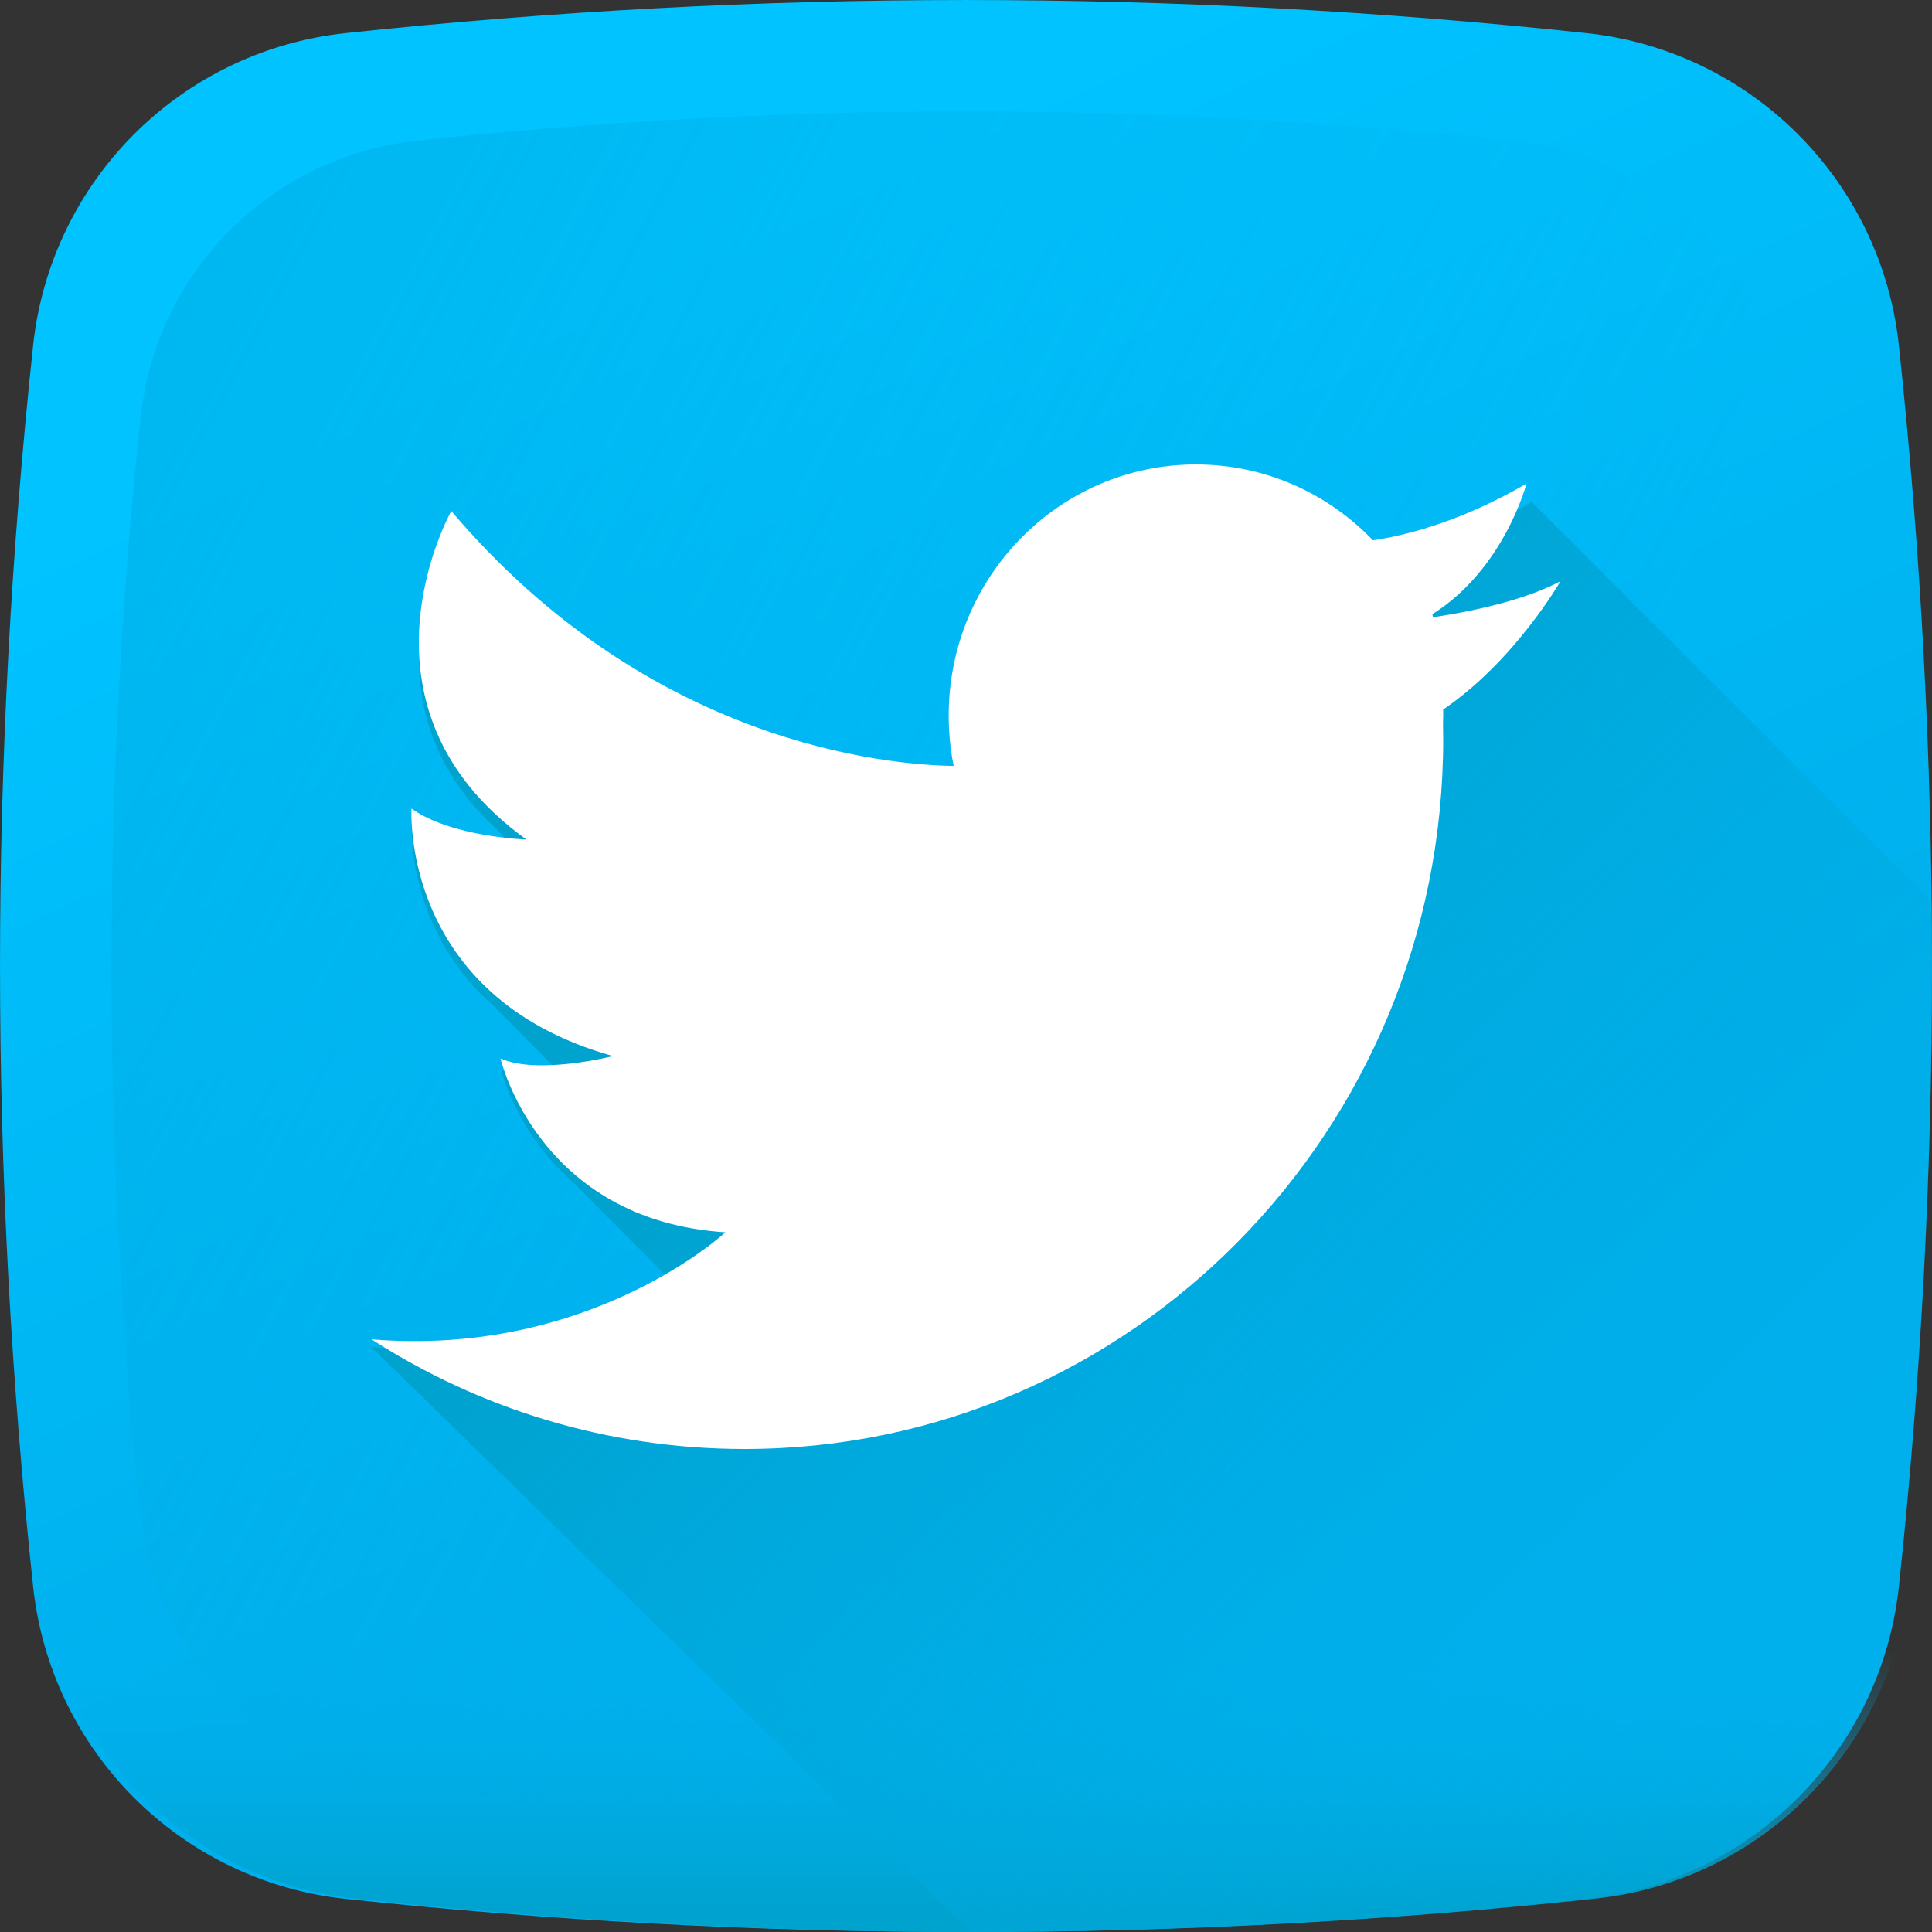 <?xml version="1.0" encoding="UTF-8"?>
<svg width="30px" height="30px" viewBox="0 0 30 30" version="1.1" xmlns="http://www.w3.org/2000/svg" xmlns:xlink="http://www.w3.org/1999/xlink">
    <rect x="0" y="0" width="30" height="30" fill="#333333" stroke="none"/>
    <!-- Generator: sketchtool 59.1 (101010) - https://sketch.com -->
    <title>22108006-1CF8-4E51-9961-AA7BE1DF6B22</title>
    <desc>Created with sketchtool.</desc>
    <defs>
        <linearGradient x1="33.202%" y1="14.06%" x2="58.495%" y2="68.175%" id="linearGradient-1">
            <stop stop-color="#00C3FF" offset="0%"></stop>
            <stop stop-color="#00B0ED" offset="100%"></stop>
        </linearGradient>
        <linearGradient x1="73.834%" y1="62.785%" x2="-89.895%" y2="-25.045%" id="linearGradient-2">
            <stop stop-color="#00B0ED" stop-opacity="0" offset="0%"></stop>
            <stop stop-color="#00A2CE" offset="100%"></stop>
        </linearGradient>
        <linearGradient x1="50%" y1="26.986%" x2="50%" y2="92.634%" id="linearGradient-3">
            <stop stop-color="#00B0ED" stop-opacity="0" offset="0%"></stop>
            <stop stop-color="#00A2CE" offset="100%"></stop>
        </linearGradient>
        <linearGradient x1="94.556%" y1="86.415%" x2="34.237%" y2="30.441%" id="linearGradient-4">
            <stop stop-color="#00B0ED" stop-opacity="0" offset="0%"></stop>
            <stop stop-color="#00A2CE" offset="100%"></stop>
        </linearGradient>
    </defs>
    <g id="Web-Design" stroke="none" stroke-width="1" fill="none" fill-rule="evenodd">
        <g id="Style-Guide-(Incomplete)" transform="translate(-329, -266)" fill-rule="nonzero">
            <g id="twitter-(1)" transform="translate(329, 266)">
                <path d="M24.634,29.486 C18.218,30.171 11.782,30.171 5.366,29.486 C2.807,29.213 0.787,27.193 0.514,24.634 C-0.171,18.218 -0.171,11.782 0.514,5.366 C0.787,2.807 2.807,0.787 5.366,0.514 C11.782,-0.171 18.218,-0.171 24.634,0.514 C27.193,0.787 29.213,2.807 29.486,5.366 C30.171,11.782 30.171,18.218 29.486,24.634 C29.213,27.193 27.193,29.213 24.634,29.486 Z" id="Path" fill="url(#linearGradient-1)"></path>
                <path d="M27.815,6.478 C27.573,4.214 25.786,2.427 23.523,2.185 C17.846,1.579 12.154,1.579 6.478,2.185 C4.214,2.427 2.427,4.214 2.185,6.478 C1.579,12.154 1.579,17.846 2.185,23.522 C2.427,25.786 4.214,27.573 6.478,27.815 C12.154,28.421 17.846,28.421 23.522,27.815 C25.786,27.573 27.573,25.786 27.815,23.522 C28.421,17.846 28.421,12.154 27.815,6.478 L27.815,6.478 Z" id="Path" fill="url(#linearGradient-2)"></path>
                <path d="M0.577,23.942 C0.598,24.152 0.619,24.362 0.641,24.572 C0.914,27.16 2.938,29.204 5.499,29.48 C11.923,30.173 18.366,30.173 24.789,29.48 C27.351,29.204 29.374,27.16 29.647,24.572 C29.669,24.362 29.691,24.152 29.712,23.942 L0.577,23.942 Z" id="Path" fill="url(#linearGradient-3)"></path>
                <path d="M29.994,14 L23.784,7.794 C23.088,8.192 22.475,8.412 22.013,8.535 C21.753,8.604 21.541,8.642 21.388,8.663 C20.688,7.945 19.71,7.5 18.628,7.5 C16.498,7.5 14.771,9.225 14.771,11.354 C14.771,11.431 14.773,11.507 14.778,11.583 C14.789,11.767 14.812,11.949 14.849,12.125 C13.959,12.112 11.07,11.874 8.314,9.513 C8.314,9.513 8.314,9.513 8.314,9.513 L8.313,9.513 L7.014,8.214 C7.014,8.214 5.489,10.874 7.731,12.892 C7.829,13.001 7.937,13.11 8.056,13.216 C8.065,13.227 8.075,13.237 8.084,13.248 C7.79,13.228 6.905,13.14 6.393,12.778 C6.393,12.778 6.29,14.404 7.645,15.6 L8.739,16.703 C8.406,16.731 8.037,16.724 7.781,16.612 C7.781,16.612 8.008,17.575 8.885,18.345 L10.418,19.885 C9.498,20.421 7.888,21.091 5.769,20.92 L15.069,30 C18.264,29.999 21.459,29.828 24.649,29.488 C27.201,29.216 29.216,27.202 29.488,24.652 C29.867,21.105 30.035,17.552 29.994,14 L29.994,14 Z" id="Path" fill="url(#linearGradient-4)"></path>
                <path d="M24.231,9.025 C23.572,9.375 22.579,9.537 22.25,9.584 C22.248,9.568 22.245,9.552 22.242,9.537 C23.361,8.833 23.703,7.509 23.703,7.509 C23.01,7.912 22.4,8.135 21.94,8.259 C21.681,8.329 21.47,8.368 21.318,8.389 C20.621,7.662 19.648,7.212 18.57,7.212 C16.45,7.212 14.731,8.958 14.731,11.113 C14.731,11.191 14.733,11.268 14.738,11.345 C14.748,11.531 14.772,11.715 14.808,11.893 C13.782,11.878 10.078,11.558 7.008,7.935 C7.008,7.935 5.299,10.965 8.173,13.036 C8.173,13.036 7.008,12.999 6.39,12.555 C6.39,12.555 6.208,15.475 9.518,16.399 C9.518,16.399 8.354,16.695 7.772,16.436 C7.772,16.436 8.354,18.95 11.264,19.135 C11.264,19.135 9.177,21.077 5.769,20.797 C7.445,21.876 9.432,22.5 11.563,22.5 C17.553,22.5 22.41,17.565 22.41,11.477 C22.41,11.401 22.409,11.325 22.407,11.249 C22.409,11.204 22.41,11.159 22.41,11.113 C22.41,11.082 22.409,11.05 22.409,11.018 C23.516,10.268 24.231,9.025 24.231,9.025 L24.231,9.025 Z" id="Path" fill="#FFFFFF"></path>
            </g>
        </g>
    </g>
</svg>